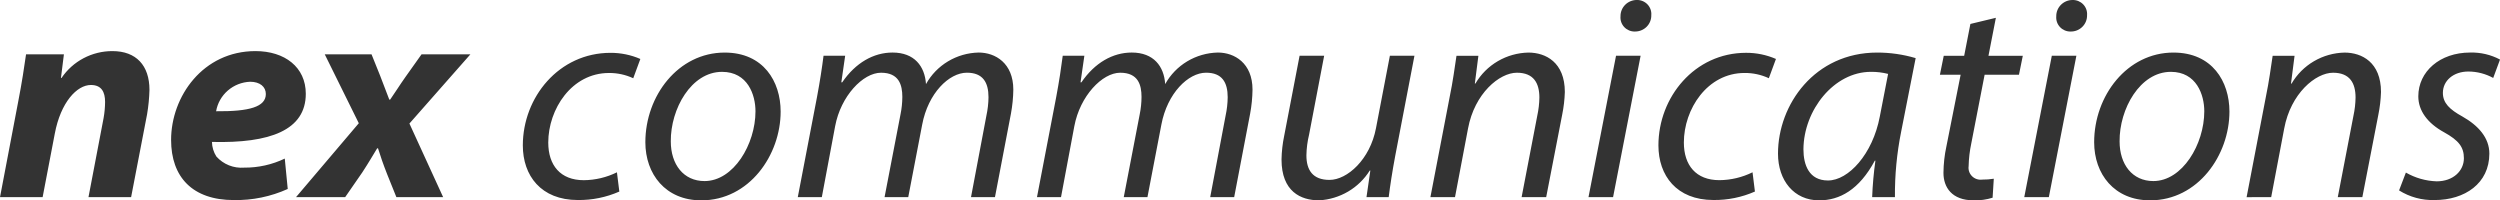 <svg width="287" height="23" viewBox="0 0 287 23" fill="none" xmlns="http://www.w3.org/2000/svg">
<g clip-path="url(#clip0_226_204)">
<path d="M4.894 22.631L6.287 15.355C6.966 11.734 8.836 9.756 10.433 9.756C11.656 9.756 12.064 10.561 12.064 11.701C12.059 12.319 12.003 12.936 11.894 13.544L10.158 22.631H15.052L16.887 13.109C17.042 12.189 17.133 11.259 17.159 10.326C17.159 7.51 15.63 5.867 12.913 5.867C11.756 5.863 10.616 6.143 9.595 6.681C8.574 7.219 7.705 7.998 7.065 8.949H6.997L7.337 6.234H2.991C2.786 7.675 2.515 9.486 2.109 11.565L0.002 22.629L4.894 22.631ZM32.692 18.205C31.242 18.901 29.649 19.257 28.036 19.244C27.44 19.292 26.841 19.202 26.286 18.981C25.731 18.759 25.237 18.413 24.841 17.97C24.519 17.468 24.343 16.888 24.332 16.294C30.993 16.462 35.105 14.95 35.105 10.762C35.105 7.711 32.692 5.866 29.328 5.866C23.312 5.866 19.642 11.063 19.642 16.062C19.642 20.32 22.089 22.968 26.847 22.968C28.979 23.005 31.093 22.57 33.032 21.694L32.692 18.205ZM30.518 10.796C30.518 12.271 28.615 12.807 24.809 12.771C24.967 11.85 25.442 11.011 26.154 10.394C26.866 9.777 27.771 9.421 28.717 9.385C29.839 9.387 30.518 9.958 30.518 10.796ZM37.281 6.236L41.19 14.147L33.984 22.631H39.626L41.597 19.781C42.344 18.641 42.82 17.805 43.296 17.031H43.398C43.703 18.003 43.975 18.808 44.451 20.016L45.504 22.631H50.872L47.001 14.182L54.002 6.236H48.394L46.559 8.818C45.845 9.824 45.404 10.562 44.791 11.434H44.69C44.449 10.796 44.146 9.992 43.636 8.684L42.651 6.234L37.281 6.236ZM70.824 19.781C69.642 20.366 68.34 20.675 67.018 20.686C64.334 20.686 62.94 18.976 62.94 16.361C62.94 12.539 65.624 8.379 69.909 8.379C70.873 8.37 71.825 8.577 72.696 8.983L73.512 6.77C72.431 6.299 71.261 6.059 70.079 6.066C64.166 6.066 60.02 11.162 60.02 16.694C60.02 20.147 62.093 22.963 66.341 22.963C67.98 22.982 69.603 22.65 71.099 21.991L70.824 19.781ZM83.195 6.035C77.859 6.035 74.087 10.996 74.087 16.328C74.087 19.982 76.398 23 80.51 23C86.016 23 89.618 17.803 89.618 12.805C89.617 9.354 87.647 6.035 83.194 6.035H83.195ZM82.889 8.248C85.846 8.248 86.729 10.896 86.729 12.774C86.729 16.563 84.215 20.787 80.881 20.787C78.468 20.787 77.007 18.876 77.007 16.228C76.975 12.505 79.354 8.248 82.888 8.248H82.889ZM94.345 22.632L95.874 14.484C96.52 11.031 99.069 8.349 101.141 8.349C103.214 8.349 103.588 9.757 103.588 11.132C103.584 11.795 103.515 12.457 103.383 13.107L101.548 22.629H104.267L105.865 14.314C106.544 10.693 108.957 8.346 110.996 8.346C112.832 8.346 113.48 9.453 113.48 11.162C113.471 11.873 113.39 12.58 113.239 13.275L111.472 22.629H114.222L116.057 13.04C116.225 12.133 116.316 11.213 116.329 10.291C116.329 7.24 114.255 6.032 112.353 6.032C111.11 6.057 109.897 6.405 108.835 7.041C107.772 7.677 106.899 8.578 106.304 9.654C106.167 7.608 104.978 6.032 102.463 6.032C100.288 6.032 98.217 7.206 96.685 9.452H96.584L97.025 6.401H94.542C94.372 7.745 94.134 9.319 93.794 11.129L91.586 22.629L94.345 22.632ZM121.804 22.632L123.333 14.484C123.979 11.031 126.528 8.349 128.601 8.349C130.673 8.349 131.047 9.757 131.047 11.132C131.043 11.795 130.975 12.457 130.843 13.107L129.008 22.629H131.727L133.324 14.314C134.003 10.693 136.416 8.346 138.456 8.346C140.291 8.346 140.939 9.453 140.939 11.162C140.93 11.873 140.85 12.58 140.699 13.275L138.932 22.629H141.684L143.517 13.04C143.685 12.133 143.776 11.213 143.789 10.291C143.789 7.24 141.716 6.032 139.813 6.032C138.571 6.057 137.357 6.405 136.295 7.041C135.233 7.677 134.36 8.578 133.764 9.654C133.628 7.608 132.439 6.032 129.923 6.032C127.748 6.032 125.677 7.206 124.146 9.452H124.044L124.485 6.401H122.002C121.832 7.745 121.594 9.319 121.255 11.129L119.046 22.629L121.804 22.632ZM159.558 6.401L157.962 14.718C157.283 18.305 154.665 20.653 152.627 20.653C150.69 20.653 149.976 19.513 149.976 17.837C149.989 17.035 150.092 16.236 150.282 15.456L152.013 6.401H149.192L147.425 15.588C147.239 16.482 147.136 17.391 147.119 18.304C147.119 21.991 149.328 22.997 151.435 22.997C152.611 22.931 153.754 22.585 154.766 21.99C155.777 21.395 156.628 20.567 157.247 19.578H157.315L156.873 22.628H159.422C159.592 21.285 159.83 19.711 160.17 17.901L162.378 6.401H159.558ZM167.035 22.628L168.53 14.75C169.278 10.726 172.135 8.348 174.138 8.348C176.075 8.348 176.721 9.555 176.721 11.198C176.71 11.897 176.629 12.593 176.48 13.277L174.681 22.631H177.502L179.337 13.176C179.513 12.314 179.616 11.44 179.643 10.561C179.643 7.141 177.434 6.035 175.463 6.035C174.224 6.06 173.013 6.401 171.947 7.024C170.882 7.647 169.997 8.532 169.379 9.591H169.311L169.719 6.406H167.204C167 7.75 166.797 9.323 166.422 11.134L164.211 22.631L167.035 22.628ZM185.182 22.628L188.342 6.401H185.52L182.36 22.628H185.182ZM187.665 3.619C187.917 3.625 188.167 3.58 188.401 3.488C188.635 3.396 188.847 3.258 189.025 3.082C189.203 2.907 189.343 2.697 189.436 2.467C189.53 2.236 189.575 1.989 189.569 1.741C189.588 1.516 189.558 1.289 189.483 1.076C189.407 0.863 189.287 0.668 189.13 0.503C188.973 0.339 188.782 0.209 188.571 0.122C188.36 0.035 188.132 -0.008 187.903 -0.003C187.655 -0.002 187.409 0.047 187.18 0.142C186.952 0.237 186.744 0.375 186.57 0.55C186.396 0.725 186.259 0.932 186.167 1.16C186.075 1.387 186.03 1.63 186.034 1.875C186.014 2.098 186.042 2.322 186.115 2.533C186.188 2.745 186.305 2.939 186.458 3.103C186.611 3.267 186.798 3.398 187.005 3.487C187.213 3.577 187.437 3.622 187.663 3.621L187.665 3.619ZM201.191 19.779C200.009 20.363 198.707 20.673 197.385 20.683C194.701 20.683 193.307 18.973 193.307 16.359C193.307 12.537 195.991 8.377 200.276 8.377C201.24 8.368 202.192 8.574 203.063 8.98L203.879 6.767C202.798 6.297 201.628 6.057 200.446 6.063C194.533 6.063 190.387 11.159 190.387 16.692C190.387 20.144 192.46 22.961 196.707 22.961C198.346 22.979 199.969 22.648 201.465 21.989L201.191 19.779ZM217.538 22.628C217.517 20.108 217.756 17.593 218.252 15.12L219.917 6.672C218.484 6.248 216.995 6.033 215.499 6.035C208.328 6.035 204.114 12.002 204.114 17.635C204.114 20.717 205.95 23 208.841 23C211.186 23 213.429 21.793 215.23 18.441H215.298C215.102 19.83 214.977 21.228 214.924 22.629L217.538 22.628ZM215.802 13.377C214.986 17.701 212.197 20.719 209.854 20.719C207.679 20.719 207.034 18.942 207.034 17.132C207.067 12.639 210.534 8.247 214.782 8.247C215.447 8.241 216.109 8.32 216.753 8.484L215.802 13.377ZM226.201 2.749L225.487 6.403H223.142L222.701 8.582H225.08L223.449 16.796C223.231 17.799 223.117 18.821 223.109 19.846C223.109 21.49 224.061 22.998 226.576 22.998C227.313 23.019 228.048 22.917 228.751 22.696L228.887 20.517C228.449 20.588 228.005 20.622 227.561 20.618C227.349 20.647 227.133 20.627 226.93 20.56C226.727 20.492 226.543 20.38 226.391 20.23C226.24 20.081 226.125 19.899 226.057 19.699C225.989 19.498 225.969 19.285 225.998 19.076C226.018 18.197 226.121 17.321 226.304 16.461L227.834 8.582H231.776L232.218 6.403H228.276L229.126 2.044L226.201 2.749ZM235.207 22.63L238.368 6.401H235.547L232.385 22.631L235.207 22.63ZM237.69 3.62C237.942 3.626 238.192 3.582 238.426 3.49C238.66 3.398 238.872 3.259 239.05 3.084C239.228 2.908 239.368 2.699 239.461 2.468C239.555 2.238 239.6 1.991 239.594 1.743C239.613 1.517 239.583 1.291 239.508 1.078C239.432 0.864 239.312 0.669 239.155 0.505C238.998 0.34 238.807 0.211 238.596 0.123C238.385 0.036 238.157 -0.006 237.928 -0.001C237.68 -0.001 237.434 0.048 237.205 0.143C236.977 0.238 236.769 0.377 236.595 0.552C236.421 0.727 236.284 0.934 236.192 1.161C236.1 1.389 236.055 1.632 236.059 1.877C236.04 2.099 236.067 2.323 236.14 2.534C236.213 2.746 236.33 2.939 236.484 3.104C236.637 3.268 236.823 3.398 237.03 3.488C237.238 3.577 237.462 3.622 237.688 3.621L237.69 3.62ZM249.517 6.034C244.182 6.034 240.409 10.996 240.409 16.327C240.409 19.982 242.721 22.999 246.833 22.999C252.338 22.999 255.94 17.803 255.94 12.804C255.937 9.354 253.966 6.035 249.515 6.035L249.517 6.034ZM249.211 8.247C252.168 8.247 253.052 10.895 253.052 12.773C253.052 16.562 250.537 20.786 247.204 20.786C244.791 20.786 243.329 18.875 243.329 16.227C243.296 12.505 245.674 8.248 249.208 8.248L249.211 8.247ZM260.732 22.631L262.227 14.752C262.975 10.729 265.832 8.35 267.835 8.35C269.772 8.35 270.418 9.557 270.418 11.2C270.407 11.899 270.327 12.595 270.178 13.279L268.377 22.633H271.197L273.033 13.178C273.209 12.317 273.311 11.442 273.339 10.563C273.339 7.144 271.13 6.037 269.159 6.037C267.92 6.063 266.709 6.404 265.643 7.027C264.577 7.65 263.693 8.534 263.075 9.594H263.007L263.415 6.409H260.9C260.696 7.752 260.492 9.326 260.118 11.136L257.91 22.636L260.732 22.631ZM275.413 21.859C276.63 22.622 278.05 23.008 279.491 22.966C282.958 22.966 285.778 21.055 285.778 17.635C285.778 15.825 284.521 14.416 282.686 13.377C281.225 12.572 280.443 11.835 280.443 10.661C280.443 9.253 281.666 8.211 283.365 8.211C284.365 8.214 285.347 8.468 286.22 8.949L287.002 6.836C285.948 6.276 284.765 5.999 283.569 6.032C280.103 6.032 277.622 8.211 277.622 11.06C277.622 12.704 278.675 14.143 280.578 15.184C282.278 16.123 282.855 16.895 282.855 18.169C282.855 19.61 281.632 20.817 279.731 20.817C278.486 20.777 277.271 20.431 276.196 19.811L275.413 21.859Z" fill="#333333"/>
</g>
<defs>
<clipPath id="clip0_226_204">
<rect width="287" height="23" fill="white"/>
</clipPath>
</defs>
</svg>
